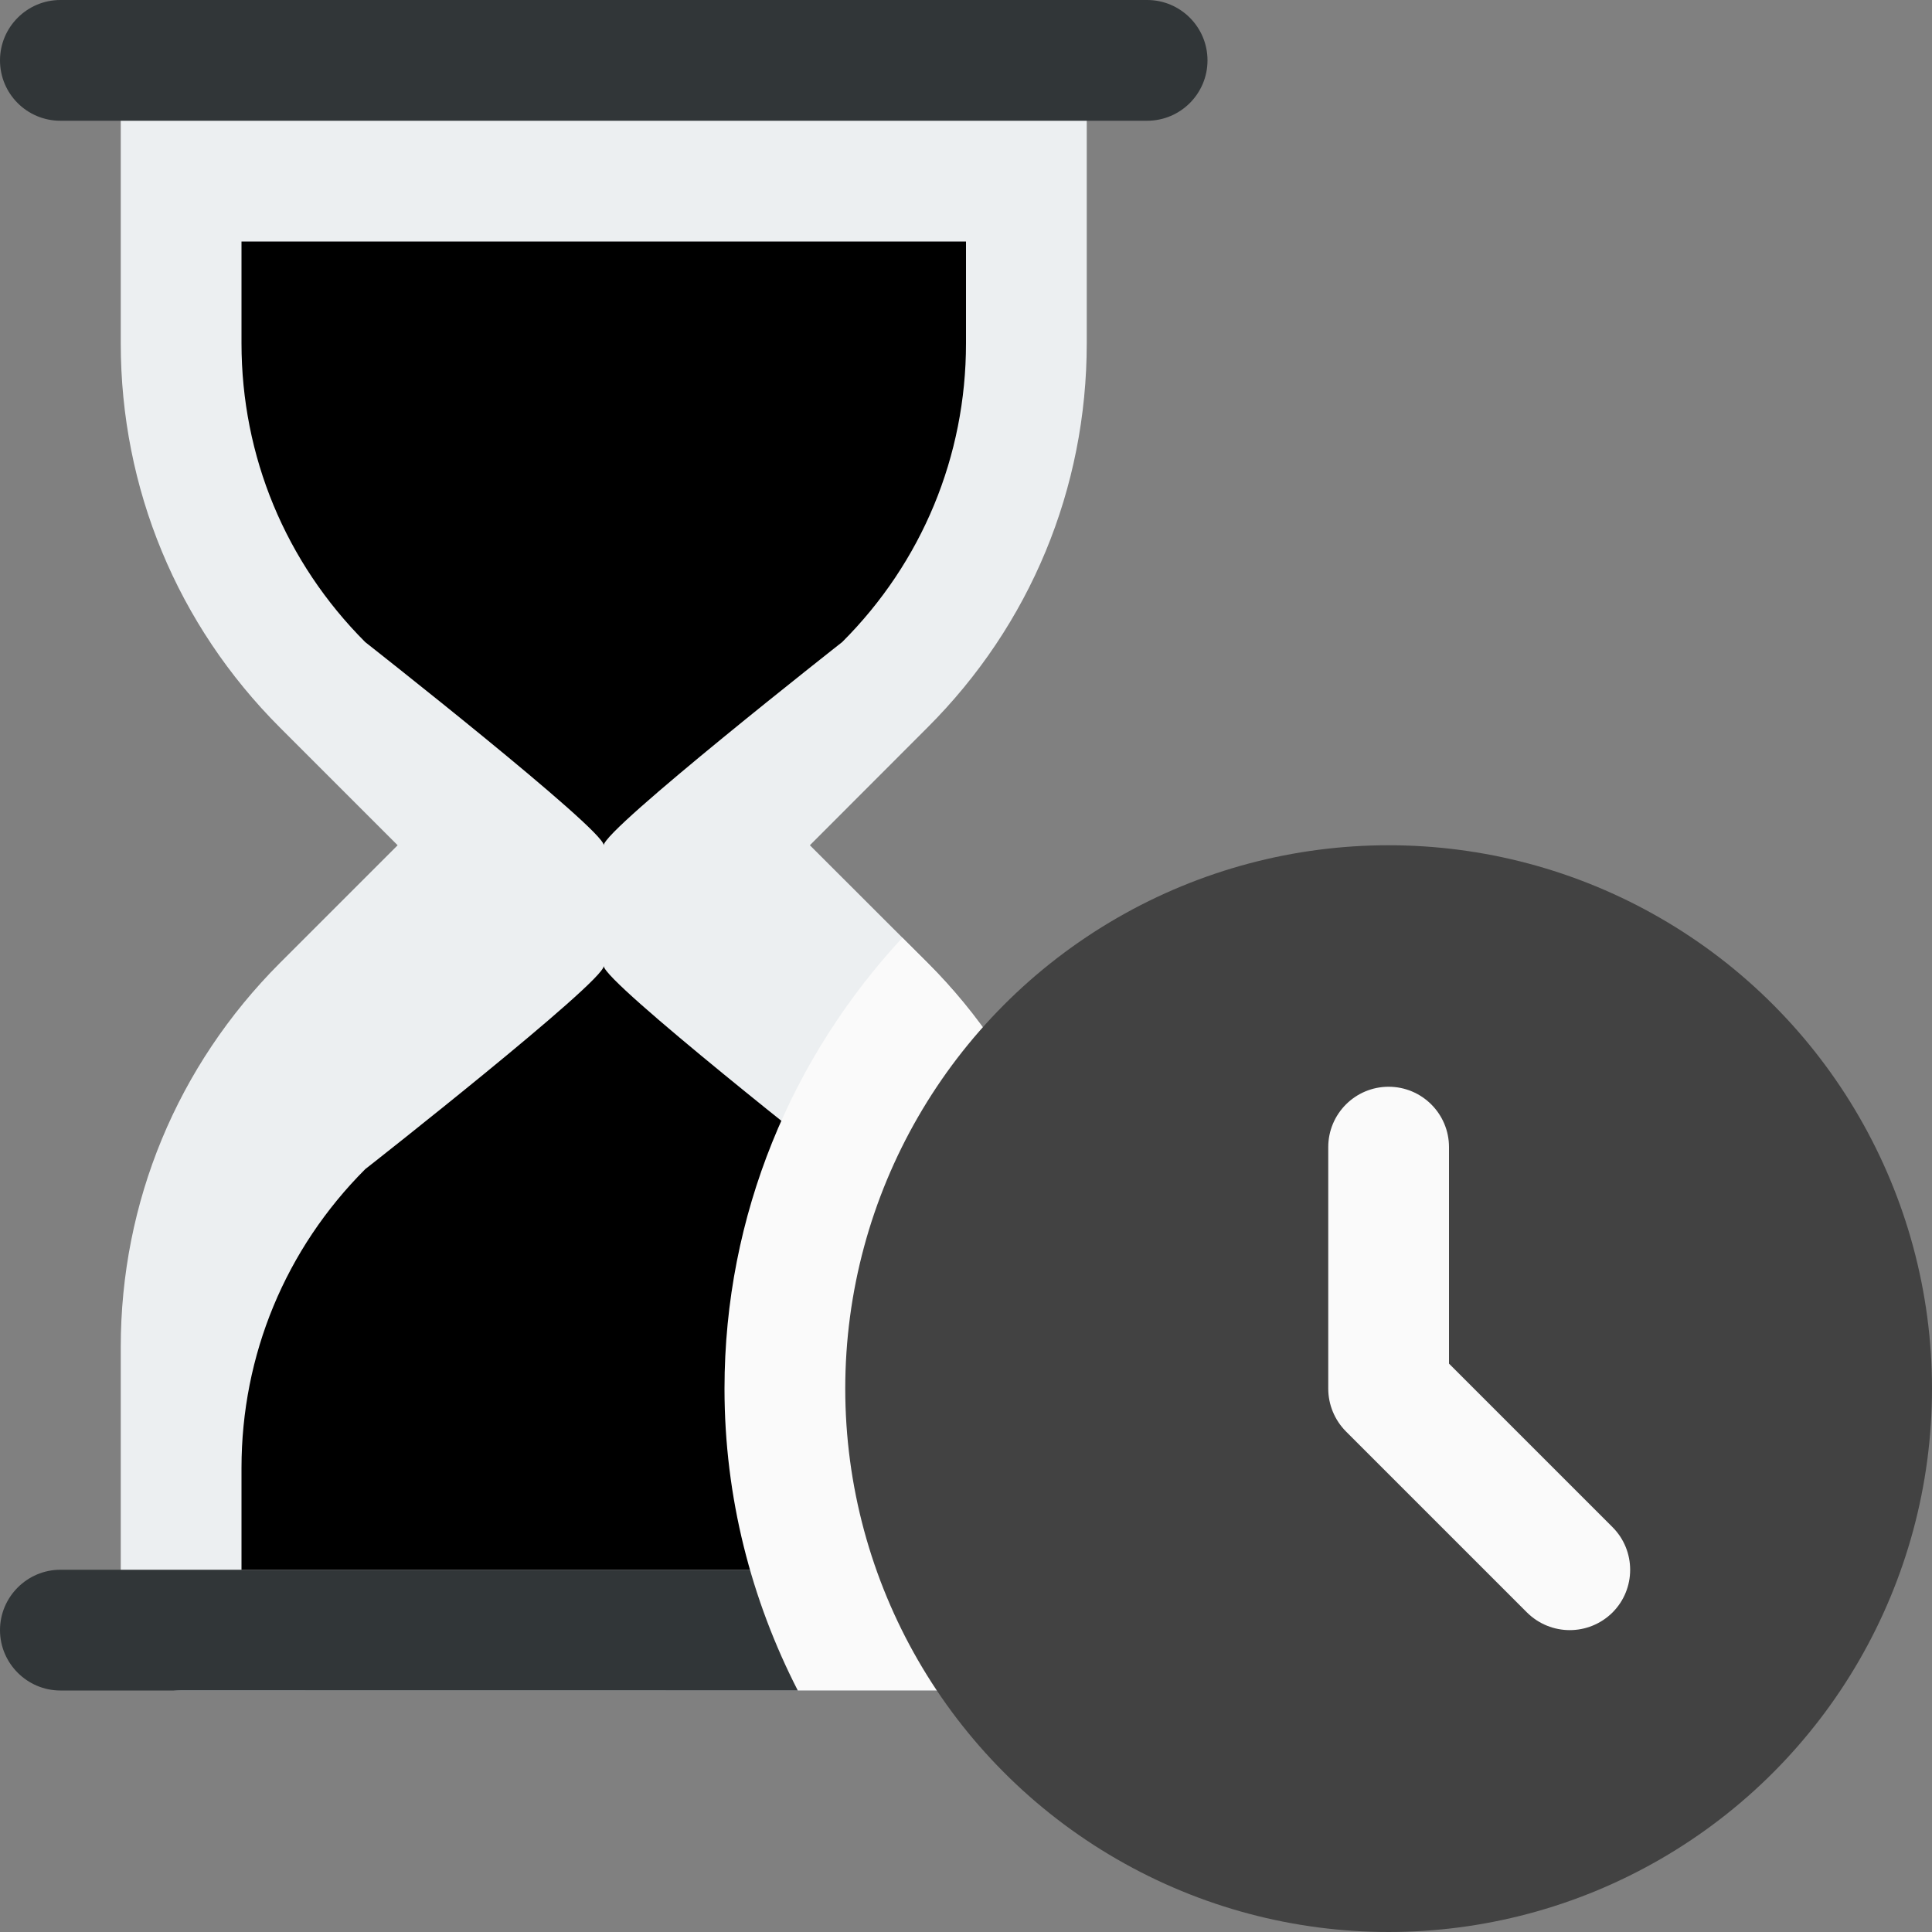 <?xml version="1.0"?>
<svg xmlns="http://www.w3.org/2000/svg" xmlns:xlink="http://www.w3.org/1999/xlink" version="1.1" id="Capa_1" x="0px" y="0px" viewBox="0 0 512 512" style="enable-background:new 0 0 512 512;" xml:space="preserve" width="512px" height="512px" class=""><rect x="0" y="0" width="512" height="512" fill="#808080" stroke="none"/><g><path style="fill:#ECEFF1;" d="M288,90.976V16c0-4.256-1.696-8.32-4.672-11.328S276.256,0,272,0H48c-8.832,0-16,7.168-16,16v74.976  C32,129.44,46.976,165.6,74.176,192.8l31.2,31.2l-31.2,31.2C46.976,282.432,32,318.56,32,357.024v75.008  c0,4.256,1.696,8.32,4.672,11.328s7.072,4.672,11.328,4.672L272,448c8.832,0,16-7.168,16-16v-75.008  c0-38.464-14.976-74.624-42.176-101.824L214.624,224l31.2-31.232C273.024,165.6,288,129.44,288,90.976z" data-original="#ECEFF1" class=""/><g>
	<path style="fill:#313638" d="M16,32C7.168,32,0,24.864,0,16C0,7.2,7.168,0,16,0h288c8.832,0,16,7.168,16,16s-7.168,16-16,16H16z" data-original="#607D8B" class="" data-old_color="#607D8B"/>
	<path style="fill:#313638" d="M304,448H16c-8.8,0-16-7.2-16-16l0,0c0-8.8,7.2-16,16-16h288c8.8,0,16,7.2,16,16l0,0   C320,440.8,312.8,448,304,448z" data-original="#607D8B" class="" data-old_color="#607D8B"/>
</g><g>
	<path style="fill:#000000" d="M64,64v26.976c0,29.92,11.648,58.016,32.8,79.2c0,0,63.2,49.6,63.2,53.824l0,0   c0-4.224,63.2-53.856,63.2-53.856c21.152-21.152,32.8-49.28,32.8-79.168V64H64z" data-original="#B0BEC5" class="" data-old_color="#B0BEC5"/>
	<path style="fill:#000000" d="M64,416v-26.976c0-29.92,11.648-58.016,32.8-79.2c0,0.032,63.2-49.6,63.2-53.824l0,0   c0,4.224,63.2,53.856,63.2,53.856c21.152,21.152,32.8,49.28,32.8,79.2V416H64z" data-original="#B0BEC5" class="" data-old_color="#B0BEC5"/>
</g><path style="fill:#FAFAFA" d="M304,416h-16v-59.008c0-38.464-14.976-74.624-42.176-101.824l-6.688-6.656  C209.984,279.936,192,321.856,192,368c0,28.832,7.104,55.968,19.424,80H272h32c8.8,0,16-7.2,16-16S312.8,416,304,416z" data-original="#FAFAFA" class=""/><circle style="fill:#424242" cx="368" cy="368" r="144" data-original="#2196F3" class="active-path" data-old_color="#2196F3"/><path style="fill:#FAFAFA" d="M416,432c-4.096,0-8.192-1.568-11.328-4.672l-48-48C353.696,376.32,352,372.256,352,368v-64  c0-8.832,7.168-16,16-16s16,7.168,16,16v57.376l43.328,43.328c6.24,6.24,6.24,16.384,0,22.624C424.192,430.432,420.096,432,416,432z  " data-original="#FAFAFA" class=""/></g> </svg>
